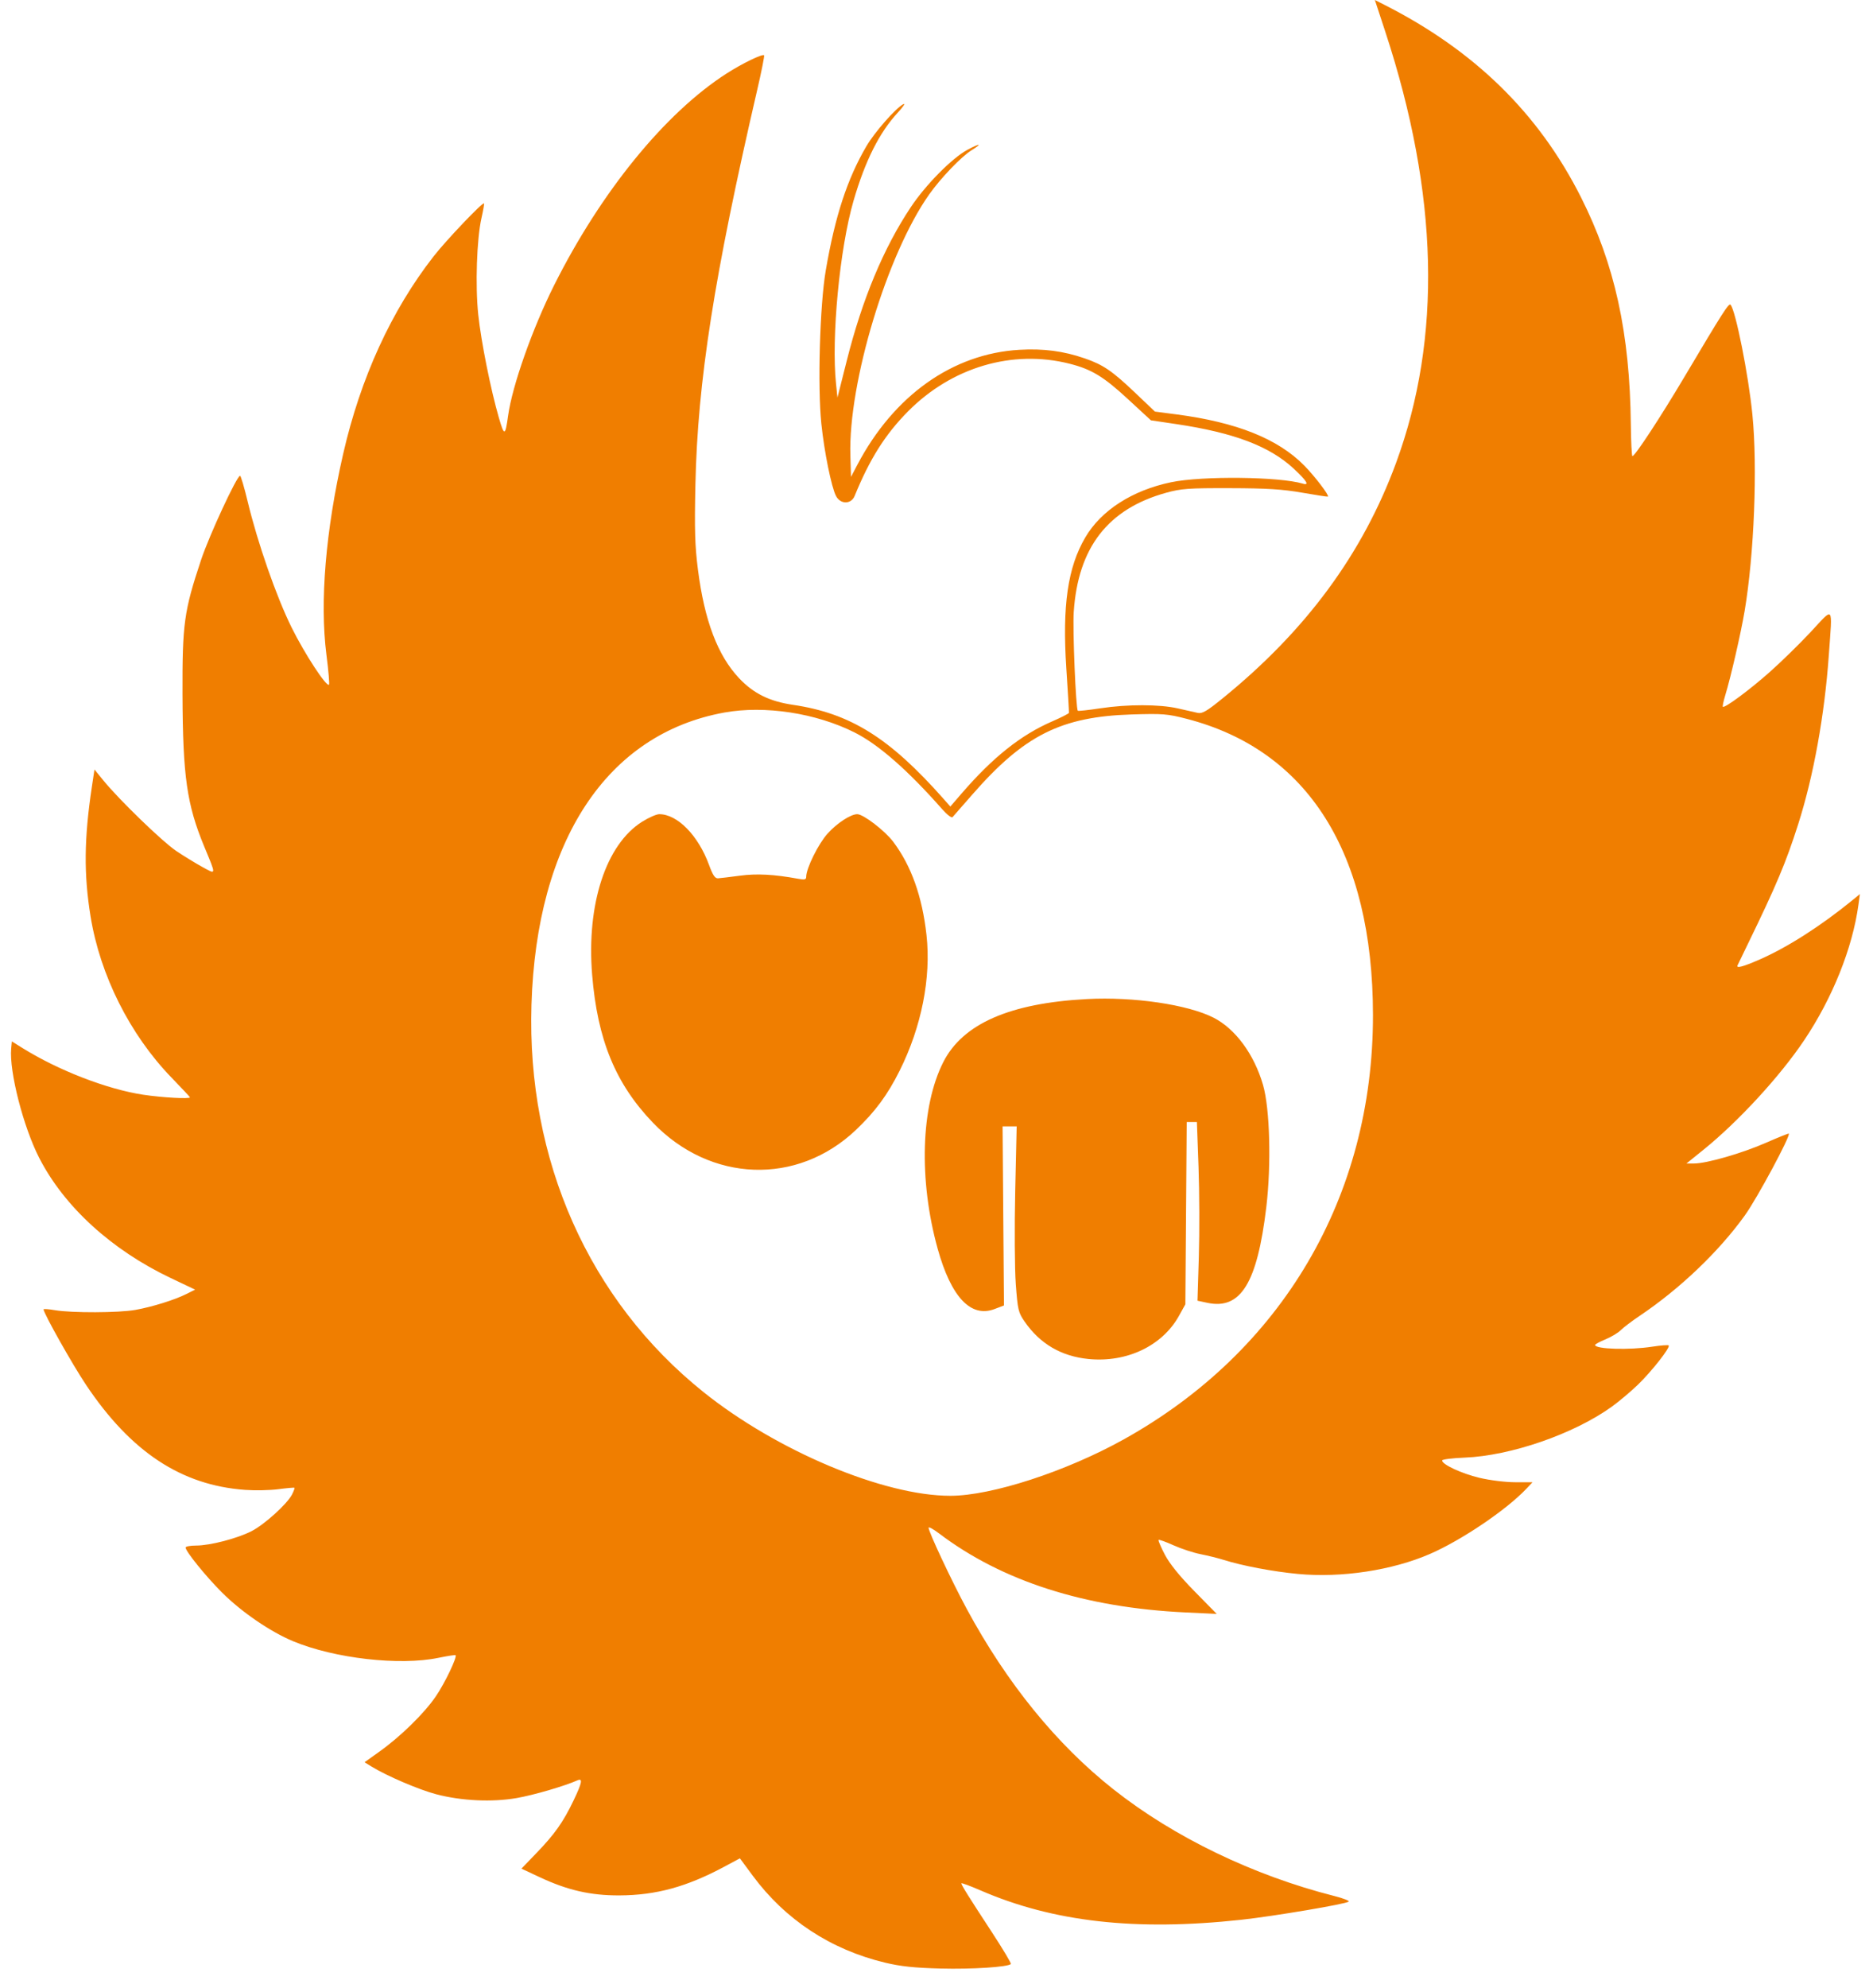 <svg width="82" height="87" viewBox="0 0 82 87" fill="none" xmlns="http://www.w3.org/2000/svg">
<path id="&#208;&#155;&#208;&#190;&#208;&#179;&#208;&#190; 1" fill-rule="evenodd" clip-rule="evenodd" d="M60.654 1.405C62.983 8.496 63.137 14.781 61.115 20.267C59.652 24.237 57.176 27.594 53.528 30.555C52.822 31.128 52.632 31.238 52.428 31.191C52.293 31.16 51.902 31.072 51.56 30.995C50.755 30.814 49.366 30.812 48.172 30.992C47.65 31.071 47.207 31.119 47.187 31.099C47.1 31.012 46.956 27.561 47.008 26.782C47.194 23.958 48.505 22.266 51.053 21.561C51.715 21.378 52.032 21.355 53.856 21.36C55.472 21.364 56.149 21.407 57.013 21.558C57.618 21.664 58.125 21.741 58.138 21.729C58.2 21.676 57.565 20.844 57.104 20.374C55.95 19.2 54.144 18.477 51.498 18.131L50.563 18.009L49.693 17.182C48.69 16.227 48.294 15.958 47.486 15.68C46.554 15.359 45.683 15.245 44.628 15.306C41.709 15.475 39.132 17.303 37.533 20.34L37.257 20.866L37.229 19.92C37.137 16.743 38.84 11.108 40.679 8.508C41.187 7.789 42.09 6.849 42.536 6.574C43.031 6.268 42.91 6.256 42.355 6.554C41.677 6.92 40.527 8.084 39.872 9.068C38.681 10.857 37.748 13.095 37.07 15.788L36.664 17.397L36.602 16.801C36.389 14.771 36.761 10.875 37.367 8.787C37.876 7.036 38.498 5.798 39.31 4.922C39.549 4.664 39.654 4.501 39.543 4.56C39.214 4.733 38.293 5.781 37.935 6.391C37.093 7.826 36.559 9.457 36.151 11.838C35.892 13.348 35.789 16.926 35.959 18.545C36.087 19.777 36.4 21.314 36.6 21.701C36.792 22.074 37.264 22.074 37.416 21.701C38.077 20.081 38.757 19.005 39.752 18.001C41.672 16.065 44.324 15.282 46.824 15.914C47.783 16.156 48.309 16.474 49.371 17.454L50.386 18.391L51.502 18.557C54.018 18.933 55.573 19.521 56.63 20.498C57.209 21.034 57.346 21.256 57.037 21.162C56.021 20.855 52.625 20.818 51.273 21.1C49.572 21.454 48.209 22.33 47.514 23.515C46.745 24.824 46.503 26.499 46.684 29.245C46.753 30.283 46.804 31.16 46.798 31.192C46.791 31.225 46.458 31.394 46.058 31.568C44.694 32.16 43.466 33.137 42.101 34.717L41.606 35.29L41.31 34.956C38.943 32.28 37.228 31.211 34.709 30.839C33.687 30.688 32.993 30.346 32.362 29.68C31.422 28.687 30.84 27.154 30.555 24.917C30.423 23.88 30.402 23.171 30.445 21.2C30.543 16.677 31.265 12.073 33.153 3.925C33.34 3.119 33.475 2.442 33.452 2.419C33.38 2.347 32.489 2.779 31.804 3.22C29.117 4.946 26.31 8.391 24.259 12.482C23.312 14.369 22.425 16.883 22.244 18.191C22.12 19.086 22.079 19.096 21.843 18.286C21.485 17.059 21.06 14.935 20.937 13.758C20.804 12.491 20.872 10.459 21.078 9.547C21.155 9.206 21.205 8.914 21.191 8.9C21.128 8.837 19.533 10.512 18.983 11.217C17.133 13.59 15.785 16.533 15.023 19.863C14.255 23.225 13.996 26.327 14.29 28.64C14.38 29.339 14.431 29.933 14.404 29.959C14.294 30.07 13.339 28.611 12.767 27.457C12.102 26.116 11.277 23.751 10.842 21.94C10.694 21.323 10.544 20.818 10.51 20.818C10.37 20.818 9.16 23.427 8.804 24.496C8.056 26.741 7.98 27.29 7.99 30.371C8.003 33.968 8.178 35.198 8.942 37.043C9.475 38.328 9.48 38.275 8.854 37.932C8.555 37.768 8.043 37.454 7.715 37.234C7.107 36.825 5.221 35.001 4.524 34.146L4.136 33.67L4.021 34.433C3.681 36.7 3.665 38.246 3.965 40.098C4.382 42.67 5.686 45.268 7.501 47.143C7.949 47.605 8.316 47.997 8.316 48.014C8.316 48.093 7.111 48.026 6.274 47.901C4.692 47.662 2.558 46.837 0.981 45.855L0.519 45.567L0.49 45.88C0.398 46.88 1.022 49.312 1.717 50.665C2.814 52.802 4.882 54.689 7.478 55.923L8.542 56.428L8.166 56.617C7.646 56.878 6.665 57.184 5.924 57.316C5.205 57.445 3.142 57.452 2.408 57.328C2.132 57.281 1.906 57.264 1.906 57.291C1.906 57.459 3.184 59.728 3.773 60.605C5.737 63.534 7.938 64.986 10.726 65.19C11.163 65.222 11.822 65.209 12.191 65.16C12.559 65.111 12.874 65.084 12.891 65.098C12.908 65.113 12.859 65.247 12.782 65.397C12.564 65.816 11.567 66.716 11.004 67.001C10.368 67.322 9.194 67.626 8.588 67.626C8.333 67.626 8.125 67.665 8.125 67.713C8.125 67.879 9.012 68.975 9.717 69.679C10.572 70.533 11.836 71.398 12.836 71.814C14.644 72.565 17.49 72.891 19.189 72.54C19.587 72.458 19.927 72.406 19.944 72.423C20.024 72.503 19.471 73.655 19.075 74.233C18.568 74.974 17.531 75.988 16.605 76.647L15.959 77.108L16.275 77.302C16.94 77.71 18.346 78.311 19.1 78.509C20.205 78.799 21.547 78.862 22.623 78.674C23.364 78.545 24.712 78.152 25.274 77.902C25.525 77.79 25.486 77.998 25.108 78.786C24.658 79.724 24.286 80.251 23.495 81.071L22.828 81.763L23.632 82.139C24.852 82.71 25.858 82.939 27.116 82.934C28.723 82.927 30.061 82.561 31.716 81.675L32.393 81.312L32.952 82.068C34.38 83.998 36.367 85.305 38.74 85.875C39.426 86.04 40.023 86.104 41.179 86.134C42.54 86.171 44.124 86.069 44.256 85.937C44.283 85.91 43.901 85.272 43.408 84.519C42.383 82.953 42.088 82.481 42.088 82.405C42.088 82.376 42.468 82.516 42.932 82.717C46.117 84.097 49.721 84.502 54.335 84.001C55.769 83.845 58.934 83.311 59.047 83.206C59.087 83.169 58.807 83.06 58.425 82.963C54.868 82.062 51.387 80.381 48.738 78.286C46.252 76.32 44.081 73.65 42.323 70.397C41.672 69.193 40.653 67.025 40.653 66.846C40.653 66.792 40.858 66.903 41.108 67.093C43.87 69.185 47.492 70.345 51.911 70.553L53.267 70.617L52.291 69.623C51.644 68.965 51.207 68.425 50.998 68.026C50.823 67.694 50.7 67.403 50.722 67.38C50.746 67.357 51.04 67.463 51.377 67.615C51.715 67.767 52.249 67.942 52.565 68.004C52.88 68.066 53.332 68.178 53.569 68.253C54.381 68.51 55.728 68.765 56.82 68.868C58.727 69.048 60.948 68.712 62.604 67.993C63.978 67.397 65.941 66.073 66.814 65.152L67.095 64.856L66.335 64.856C65.904 64.855 65.226 64.771 64.765 64.661C63.983 64.473 63.136 64.08 63.136 63.903C63.136 63.856 63.578 63.8 64.117 63.779C66.136 63.699 68.886 62.751 70.551 61.56C70.867 61.334 71.386 60.898 71.705 60.591C72.314 60.003 73.138 58.953 73.055 58.87C73.028 58.843 72.704 58.868 72.334 58.925C71.332 59.08 69.833 59.035 69.834 58.849C69.834 58.817 70.038 58.706 70.288 58.604C70.538 58.501 70.84 58.319 70.96 58.2C71.08 58.08 71.446 57.802 71.773 57.583C73.541 56.397 75.243 54.775 76.388 53.183C76.922 52.442 78.402 49.689 78.314 49.602C78.3 49.587 77.848 49.768 77.311 50.004C76.269 50.462 74.716 50.909 74.167 50.909H73.833L74.584 50.303C76.111 49.069 77.935 47.086 78.99 45.512C80.227 43.668 81.102 41.484 81.362 39.594L81.427 39.121L81.108 39.382C79.71 40.522 78.243 41.458 77.023 41.99C76.305 42.303 76.005 42.382 76.069 42.24C76.087 42.2 76.289 41.782 76.519 41.309C77.781 38.714 78.186 37.75 78.727 36.057C79.398 33.956 79.881 31.287 80.067 28.651C80.223 26.441 80.305 26.546 79.282 27.642C78.796 28.163 77.989 28.952 77.49 29.395C76.61 30.178 75.502 30.999 75.427 30.924C75.406 30.904 75.455 30.674 75.534 30.414C75.772 29.637 76.215 27.711 76.379 26.741C76.798 24.253 76.949 20.436 76.719 18.129C76.548 16.405 75.985 13.58 75.764 13.335C75.688 13.25 75.432 13.649 73.756 16.471C72.699 18.251 71.578 19.959 71.468 19.958C71.437 19.957 71.406 19.34 71.398 18.586C71.355 14.57 70.697 11.57 69.214 8.629C67.359 4.95 64.547 2.203 60.588 0.2L60.192 0L60.654 1.405ZM31.708 31.178C26.573 32.111 23.49 36.778 23.268 43.956C23.057 50.757 25.781 56.891 30.799 60.911C34.013 63.486 38.697 65.453 41.61 65.449C43.408 65.448 46.669 64.387 49.194 62.983C56.137 59.123 60.116 52.354 60.109 44.413C60.103 37.33 57.268 32.826 51.95 31.452C51.113 31.236 50.906 31.219 49.551 31.261C46.455 31.357 44.84 32.167 42.569 34.765C42.132 35.264 41.742 35.709 41.702 35.754C41.661 35.799 41.463 35.649 41.261 35.42C39.741 33.696 38.464 32.577 37.411 32.048C35.719 31.198 33.478 30.857 31.708 31.178ZM28.117 35.952C26.529 36.946 25.672 39.563 25.924 42.652C26.156 45.497 26.948 47.421 28.588 49.127C31.107 51.746 34.899 51.881 37.47 49.443C38.315 48.642 38.859 47.905 39.386 46.849C40.345 44.928 40.769 42.785 40.562 40.91C40.375 39.225 39.895 37.882 39.106 36.833C38.741 36.348 37.798 35.625 37.531 35.625C37.242 35.625 36.644 36.016 36.228 36.478C35.825 36.926 35.296 37.995 35.296 38.361C35.296 38.488 35.231 38.504 34.937 38.45C33.888 38.257 33.131 38.217 32.393 38.316C31.964 38.373 31.533 38.425 31.436 38.431C31.303 38.44 31.206 38.295 31.041 37.843C30.569 36.554 29.657 35.625 28.862 35.625C28.74 35.625 28.405 35.772 28.117 35.952ZM47.59 43.714C44.206 43.893 42.146 44.797 41.296 46.475C40.313 48.414 40.217 51.633 41.05 54.635C41.64 56.758 42.504 57.674 43.544 57.277L43.954 57.121L43.923 53.203L43.893 49.285H44.201H44.51L44.446 52.127C44.411 53.69 44.422 55.515 44.471 56.183C44.554 57.307 44.582 57.427 44.853 57.82C45.527 58.799 46.461 59.346 47.657 59.464C49.332 59.629 50.887 58.887 51.615 57.576L51.895 57.071L51.925 53.082L51.954 49.094H52.177H52.4L52.472 51.076C52.511 52.167 52.517 53.926 52.485 54.986L52.426 56.913L52.862 57.006C54.318 57.316 55.04 56.144 55.438 52.825C55.661 50.959 55.596 48.507 55.295 47.47C54.907 46.131 54.084 45.014 53.128 44.528C51.998 43.954 49.631 43.606 47.59 43.714Z" fill="#F07E00"/>
</svg>
